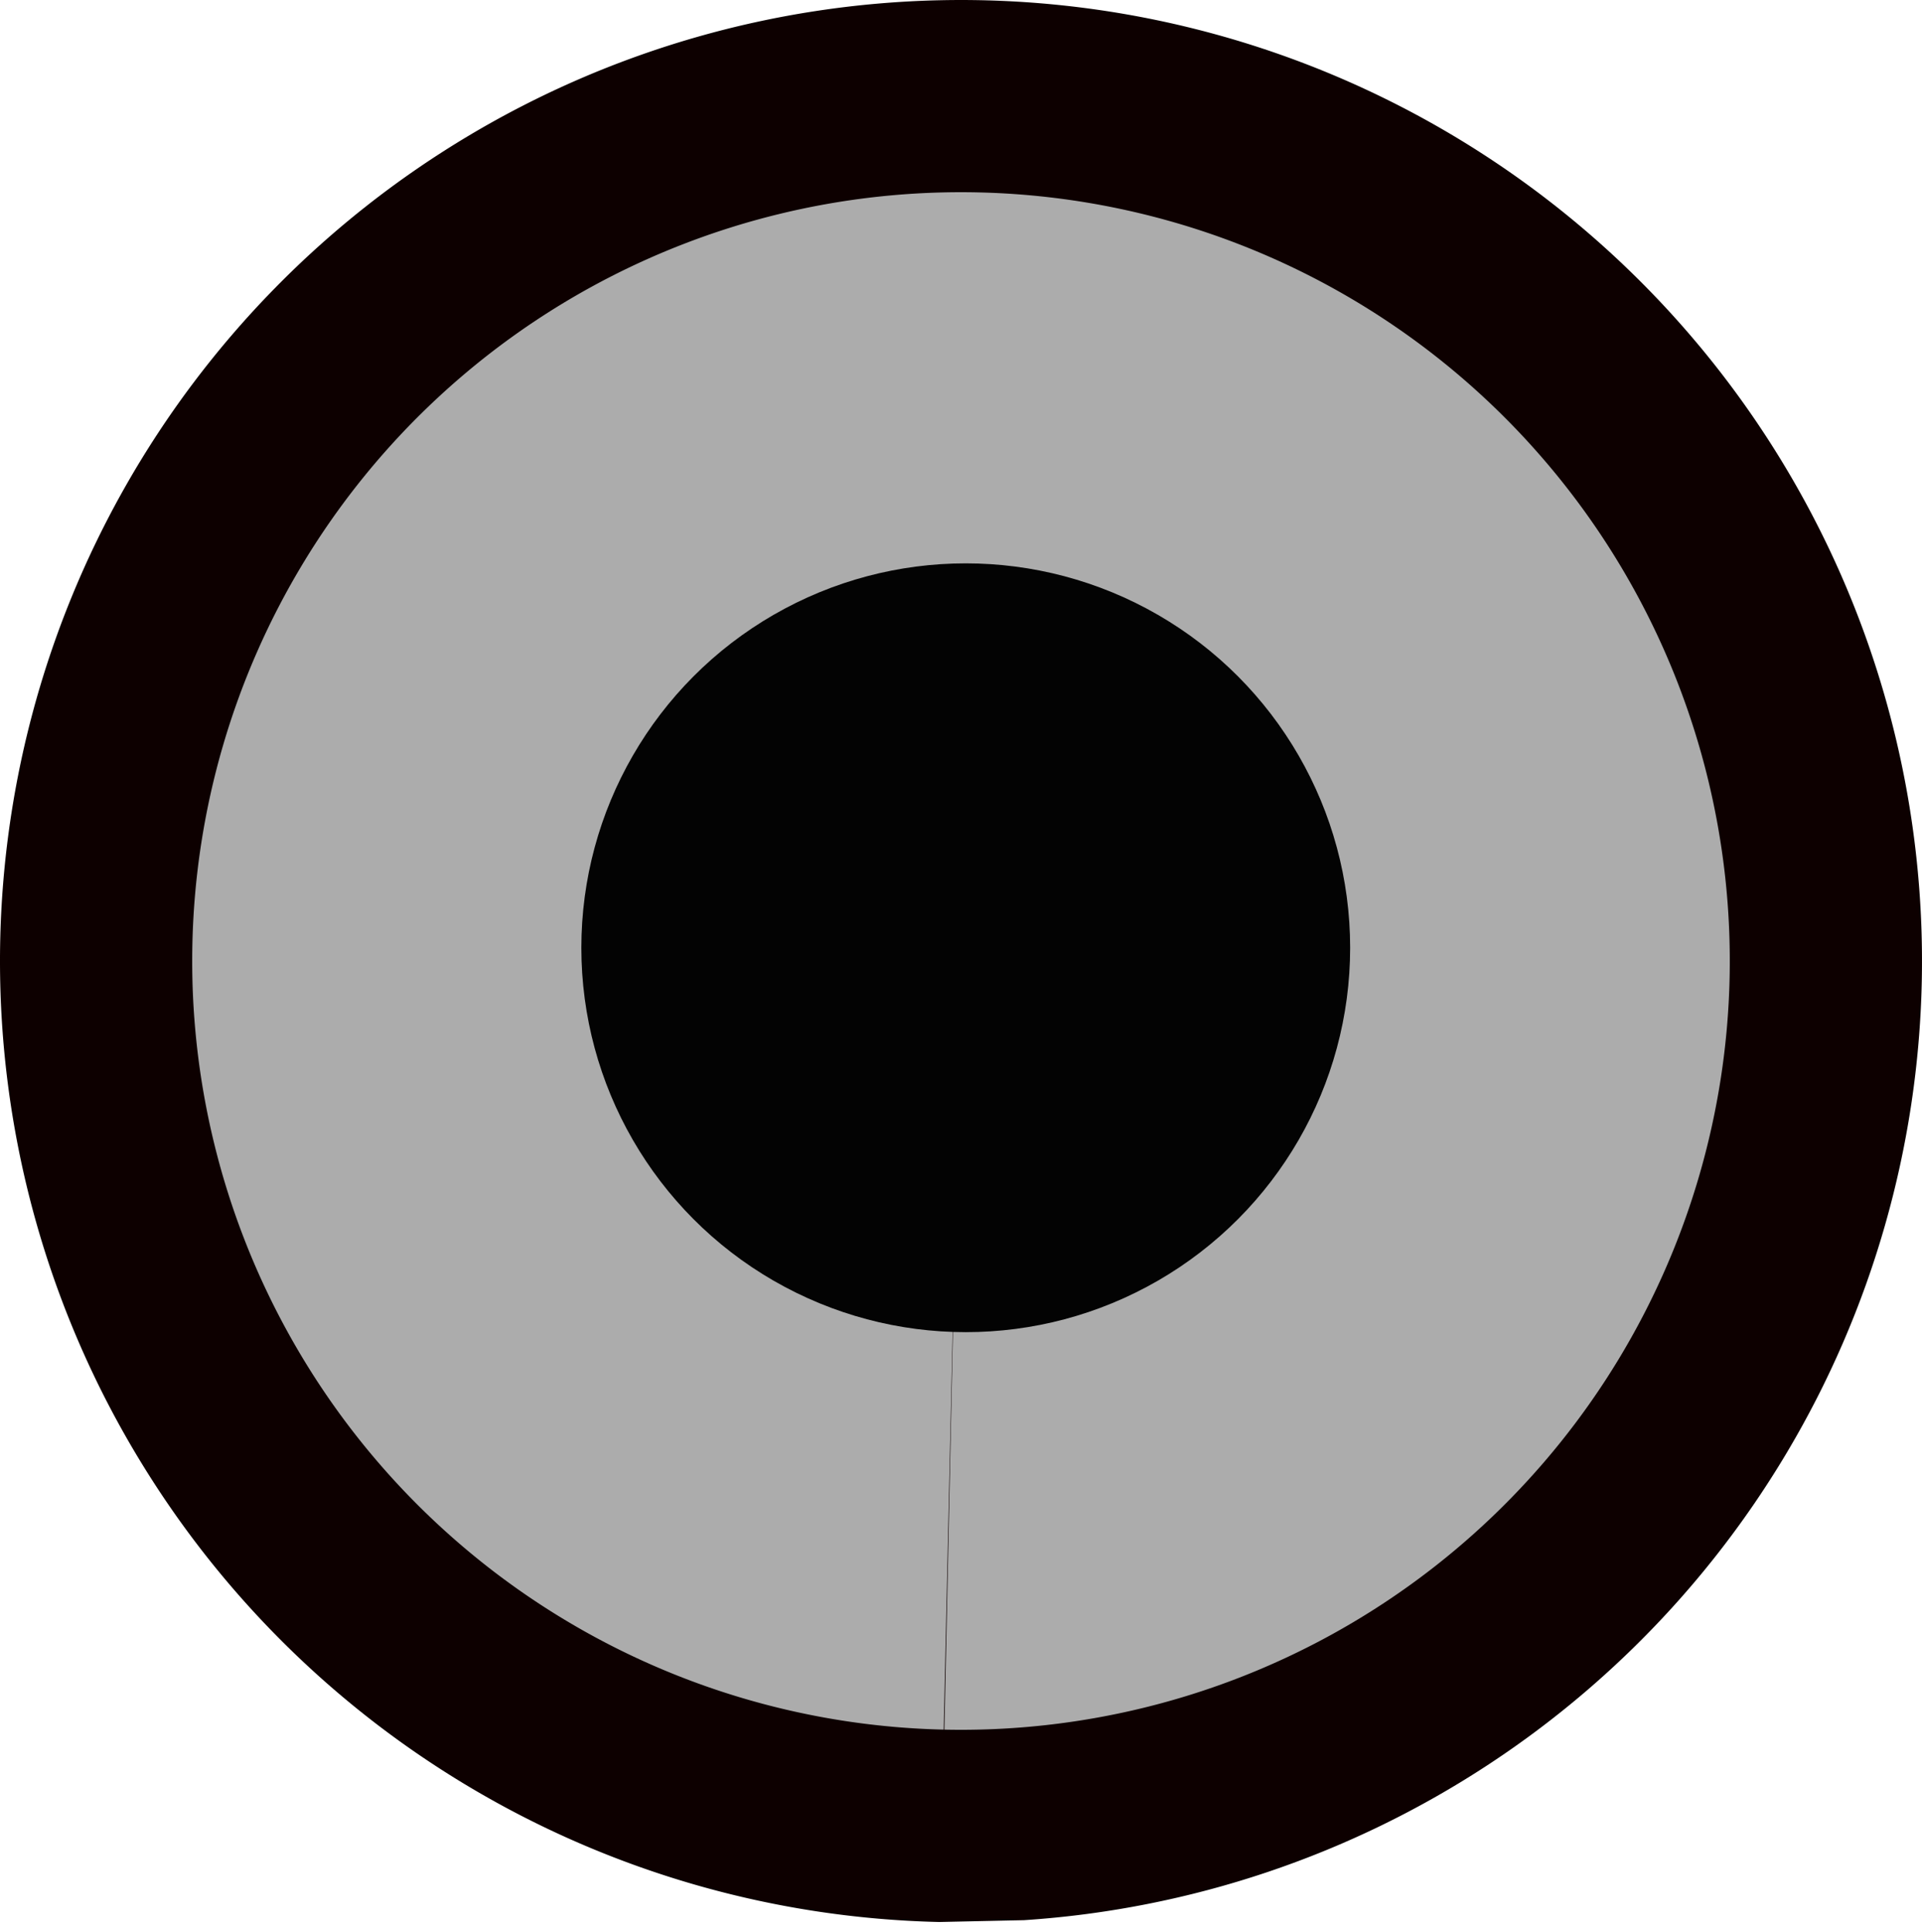 <?xml version="1.0" encoding="UTF-8" standalone="no"?>
<svg
   xmlns:dc="http://purl.org/dc/elements/1.1/"
   xmlns:cc="http://creativecommons.org/ns#"
   xmlns:rdf="http://www.w3.org/1999/02/22-rdf-syntax-ns#"
   xmlns:svg="http://www.w3.org/2000/svg"
   xmlns="http://www.w3.org/2000/svg"
   xmlns:sodipodi="http://sodipodi.sourceforge.net/DTD/sodipodi-0.dtd"
   xmlns:inkscape="http://www.inkscape.org/namespaces/inkscape"
   width="100mm"
   height="100.535mm"
   viewBox="0 0 100 100.535"
   version="1.1"
   id="svg8"
   inkscape:version="1.0 (4035a4fb49, 2020-05-01)"
   sodipodi:docname="vdr_record.svg">
  <defs
     id="defs2" />
  <sodipodi:namedview
     id="base"
     pagecolor="#ffffff"
     bordercolor="#666666"
     borderopacity="1.0"
     inkscape:pageopacity="0.0"
     inkscape:pageshadow="2"
     inkscape:zoom="1.979899"
     inkscape:cx="213.15385"
     inkscape:cy="201.28226"
     inkscape:document-units="mm"
     inkscape:current-layer="svg8"
     inkscape:document-rotation="0"
     showgrid="false"
     inkscape:window-width="1541"
     inkscape:window-height="1033"
     inkscape:window-x="64"
     inkscape:window-y="0"
     inkscape:window-maximized="0" />
  <rect
     style="font-variation-settings:normal;display:inline;opacity:1;vector-effect:none;fill:#000000;fill-opacity:0;fill-rule:evenodd;stroke-width:0.265;stroke-linecap:butt;stroke-linejoin:miter;stroke-miterlimit:4;stroke-dasharray:none;stroke-dashoffset:0;stroke-opacity:1;stop-color:#000000;stop-opacity:1"
     id="rect2065"
     width="100"
     height="100"
     x="0"
     y="0.535"
     rx="7.3447013e-18" />
  <path
     style="display:inline;fill:#0d0000;fill-opacity:1;fill-rule:evenodd;stroke-width:0.685"
     id="path2067"
     sodipodi:type="arc"
     sodipodi:cx="50"
     sodipodi:cy="50.006325"
     sodipodi:rx="50"
     sodipodi:ry="50.006325"
     sodipodi:start="1.5932884"
     sodipodi:end="1.5050917"
     sodipodi:open="true"
     sodipodi:arc-type="arc"
     d="M 48.875,100 A 50,50.006 0 0 1 4.9039704e-6,49.984 50,50.006 0 0 1 48.92,0.012 50,50.006 0 0 1 99.952,47.824 50,50.006 0 0 1 53.283,99.905"
     sodipodi:insensitive="true" />
  <path
     style="display:inline;fill:#acacac;fill-opacity:1;fill-rule:evenodd;stroke-width:0.275"
     id="path2071"
     sodipodi:type="arc"
     sodipodi:cx="50"
     sodipodi:cy="50"
     sodipodi:rx="40"
     sodipodi:ry="40"
     sodipodi:start="1.5932884"
     sodipodi:end="1.5923906"
     sodipodi:arc-type="slice"
     d="M 49.1,89.99 A 40,40 0 0 1 10.01,49.109 40,40 0 0 1 50.882,10.01 40,40 0 0 1 89.99,50.873 40,40 0 0 1 49.136,89.991 L 50,50 Z" />
  <g
     inkscape:groupmode="layer"
     id="layer1"
     inkscape:label="Layer 1">
    <circle
       style="display:inline;fill:#030303;fill-opacity:1;fill-rule:evenodd;stroke-width:0.265"
       id="path2084"
       cx="50.247"
       cy="49.311"
       r="20" />
  </g>
</svg>
